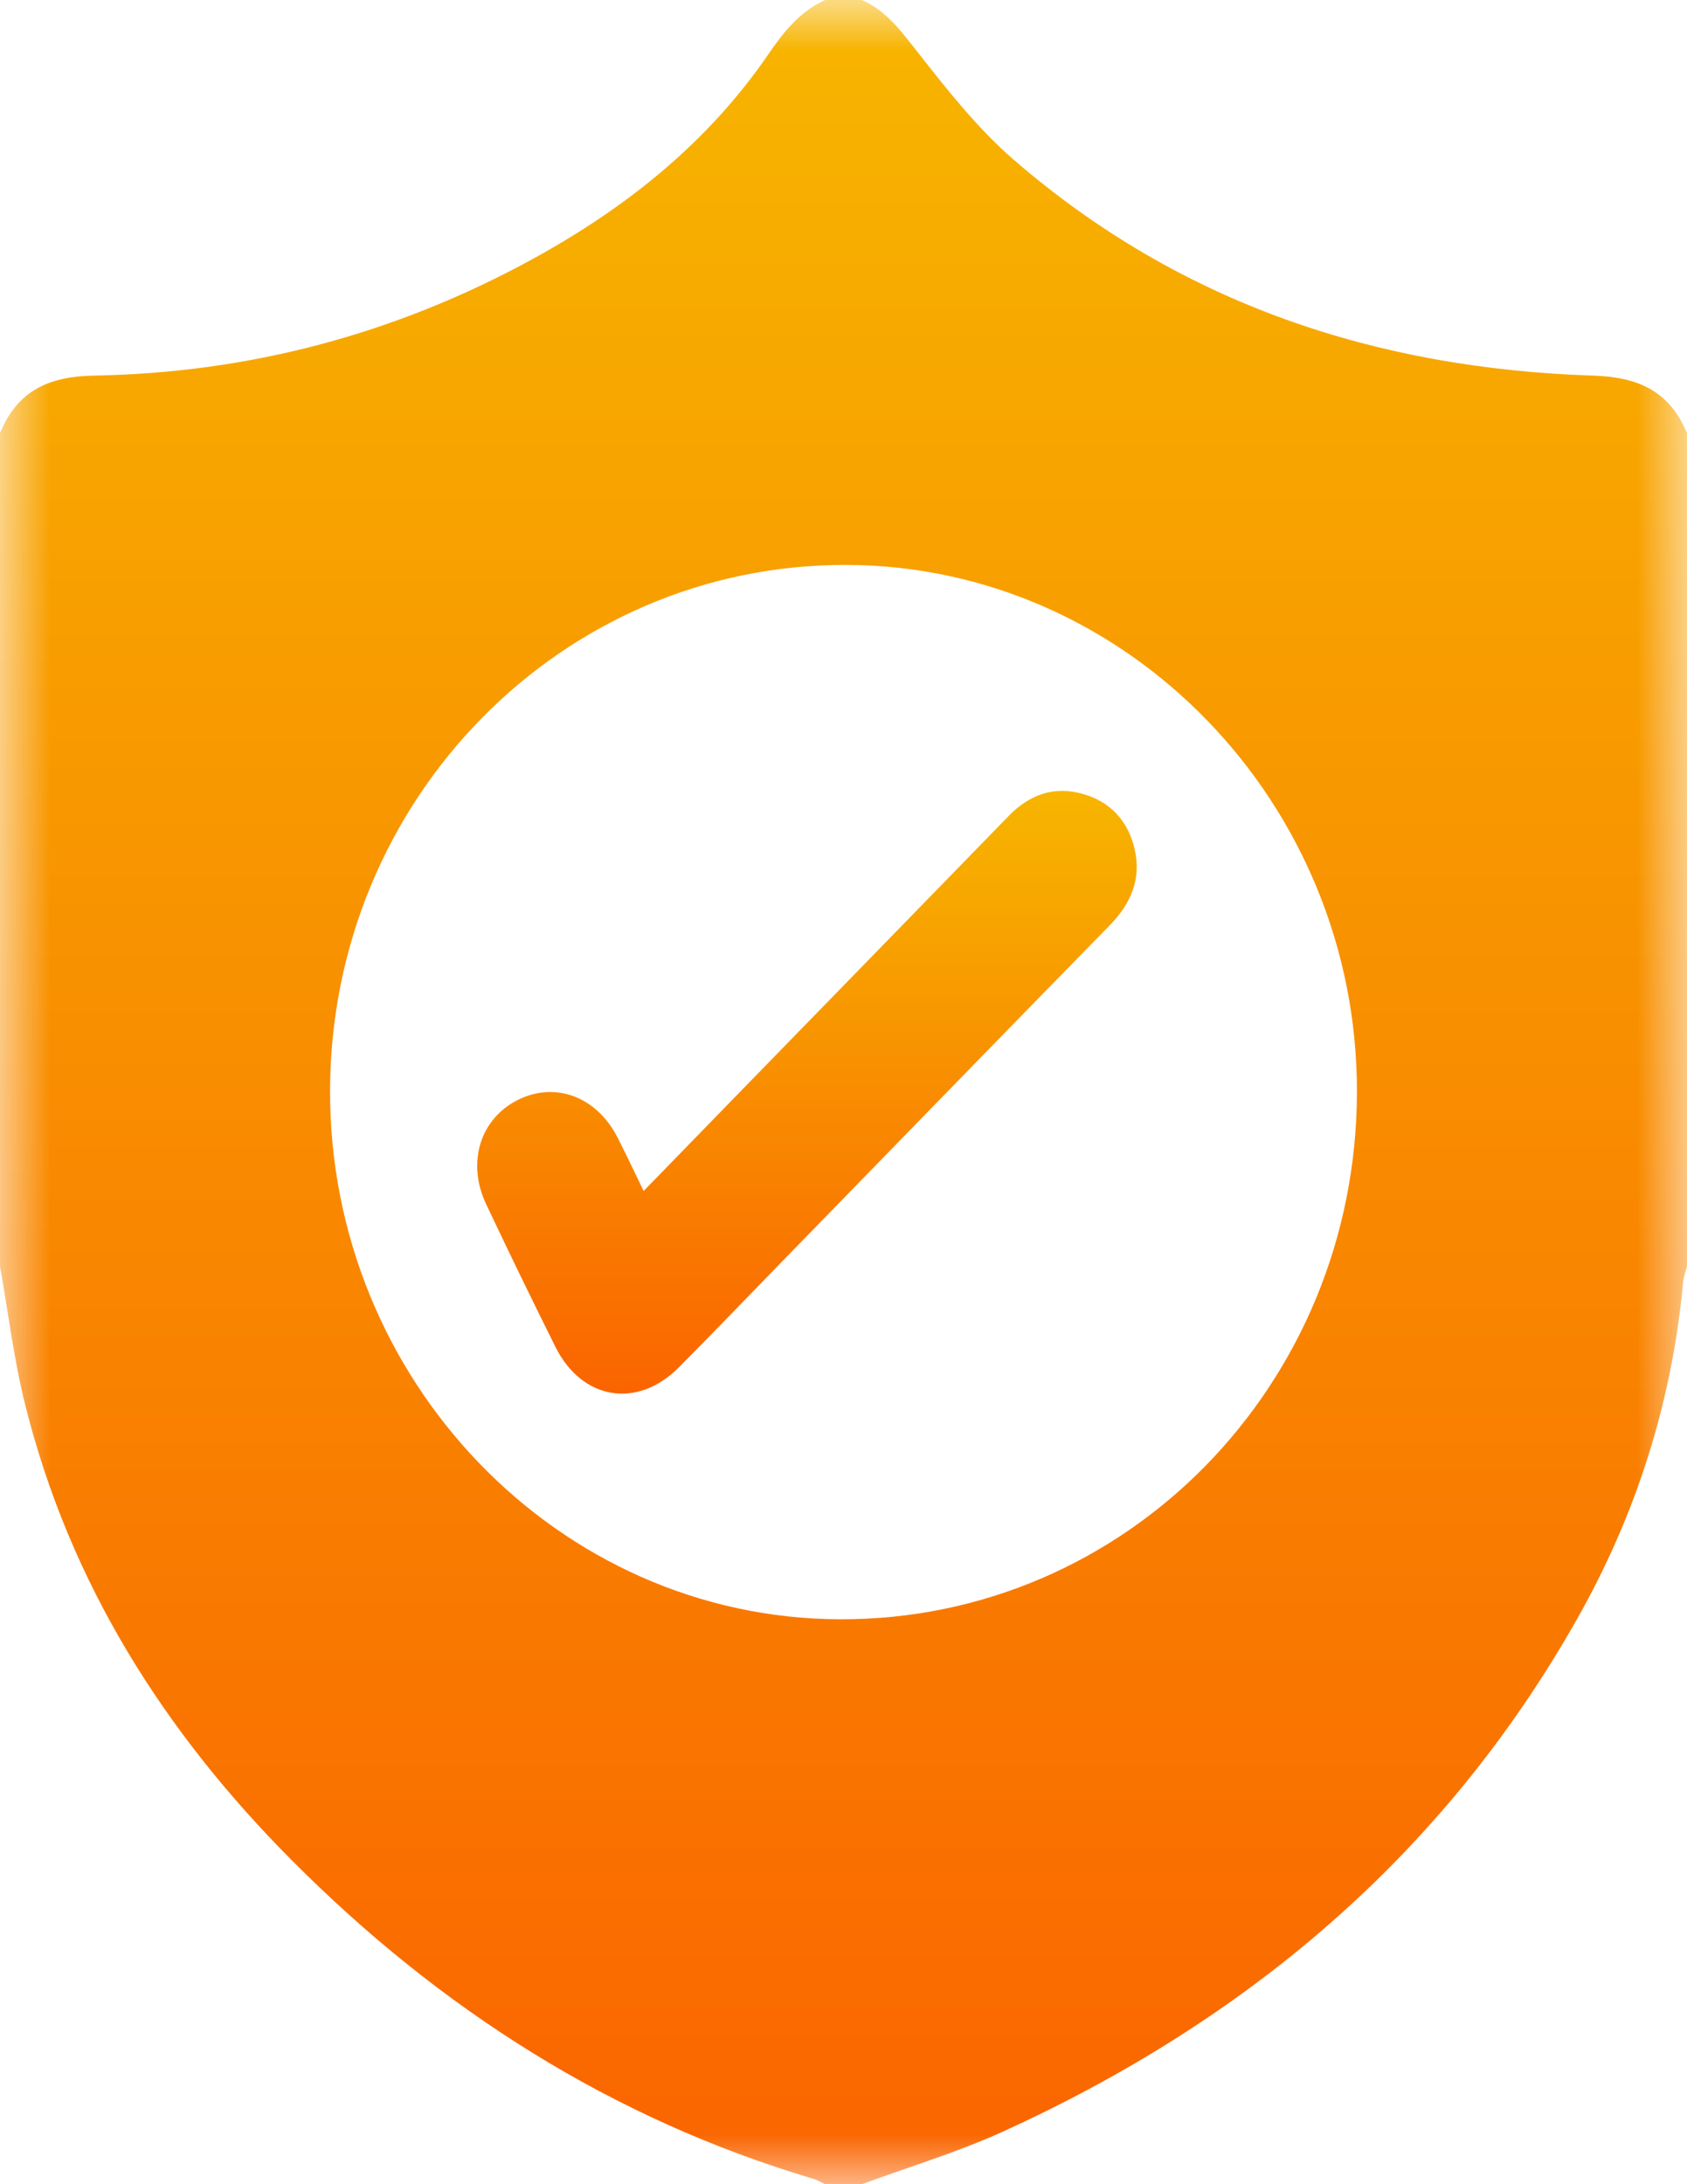 <svg width="17" height="22" viewBox="0 0 17 22" fill="none" xmlns="http://www.w3.org/2000/svg">
<mask id="mask0_0_13306" style="mask-type:luminance" maskUnits="userSpaceOnUse" x="0" y="0" width="17" height="22">
<path fill-rule="evenodd" clip-rule="evenodd" d="M0 0H17V22H0V0Z" fill="white"/>
</mask>
<g mask="url(#mask0_0_13306)">
<path fill-rule="evenodd" clip-rule="evenodd" d="M3.326 10.987C3.321 13.905 5.629 16.298 8.459 16.31C11.341 16.322 13.668 13.954 13.674 11.001C13.68 8.092 11.361 5.698 8.53 5.69C5.66 5.681 3.331 8.052 3.326 10.987ZM8.685 22H8.315C8.275 21.981 8.236 21.957 8.193 21.945C6.17 21.343 4.435 20.239 2.938 18.735C1.656 17.447 0.702 15.948 0.253 14.146C0.139 13.69 0.083 13.219 0 12.754V4.362C0.178 3.929 0.5 3.791 0.95 3.783C2.503 3.756 3.973 3.368 5.347 2.62C6.295 2.104 7.131 1.444 7.753 0.532C7.906 0.308 8.069 0.112 8.315 0H8.685C8.934 0.109 9.084 0.318 9.25 0.529C9.548 0.908 9.852 1.294 10.212 1.606C11.894 3.063 13.876 3.712 16.049 3.783C16.499 3.797 16.82 3.932 17 4.362V12.754C16.987 12.807 16.966 12.859 16.961 12.912C16.849 14.126 16.486 15.258 15.892 16.308C14.537 18.702 12.548 20.358 10.107 21.47C9.647 21.679 9.16 21.825 8.685 22Z" fill="url(#paint0_linear_0_13306)"/>
</g>
<path fill-rule="evenodd" clip-rule="evenodd" d="M6.486 11.996C6.864 11.608 7.216 11.245 7.569 10.883C8.434 9.995 9.299 9.108 10.163 8.22C10.376 8.001 10.625 7.912 10.92 7.999C11.195 8.08 11.368 8.271 11.434 8.553C11.504 8.858 11.393 9.105 11.182 9.321C10.048 10.48 8.918 11.642 7.787 12.803C7.472 13.127 7.159 13.453 6.84 13.773C6.422 14.194 5.865 14.102 5.598 13.568C5.36 13.091 5.127 12.611 4.899 12.129C4.701 11.711 4.838 11.271 5.216 11.08C5.595 10.889 6.013 11.045 6.224 11.459C6.309 11.626 6.389 11.796 6.486 11.996Z" fill="url(#paint1_linear_0_13306)"/>
<defs>
<linearGradient id="paint0_linear_0_13306" x1="0" y1="0" x2="0" y2="22" gradientUnits="userSpaceOnUse">
<stop stop-color="#F7B500"/>
<stop offset="1" stop-color="#FA6400"/>
</linearGradient>
<linearGradient id="paint1_linear_0_13306" x1="4.809" y1="7.966" x2="4.809" y2="14.037" gradientUnits="userSpaceOnUse">
<stop stop-color="#F7B500"/>
<stop offset="1" stop-color="#FA6400"/>
</linearGradient>
</defs>
</svg>

